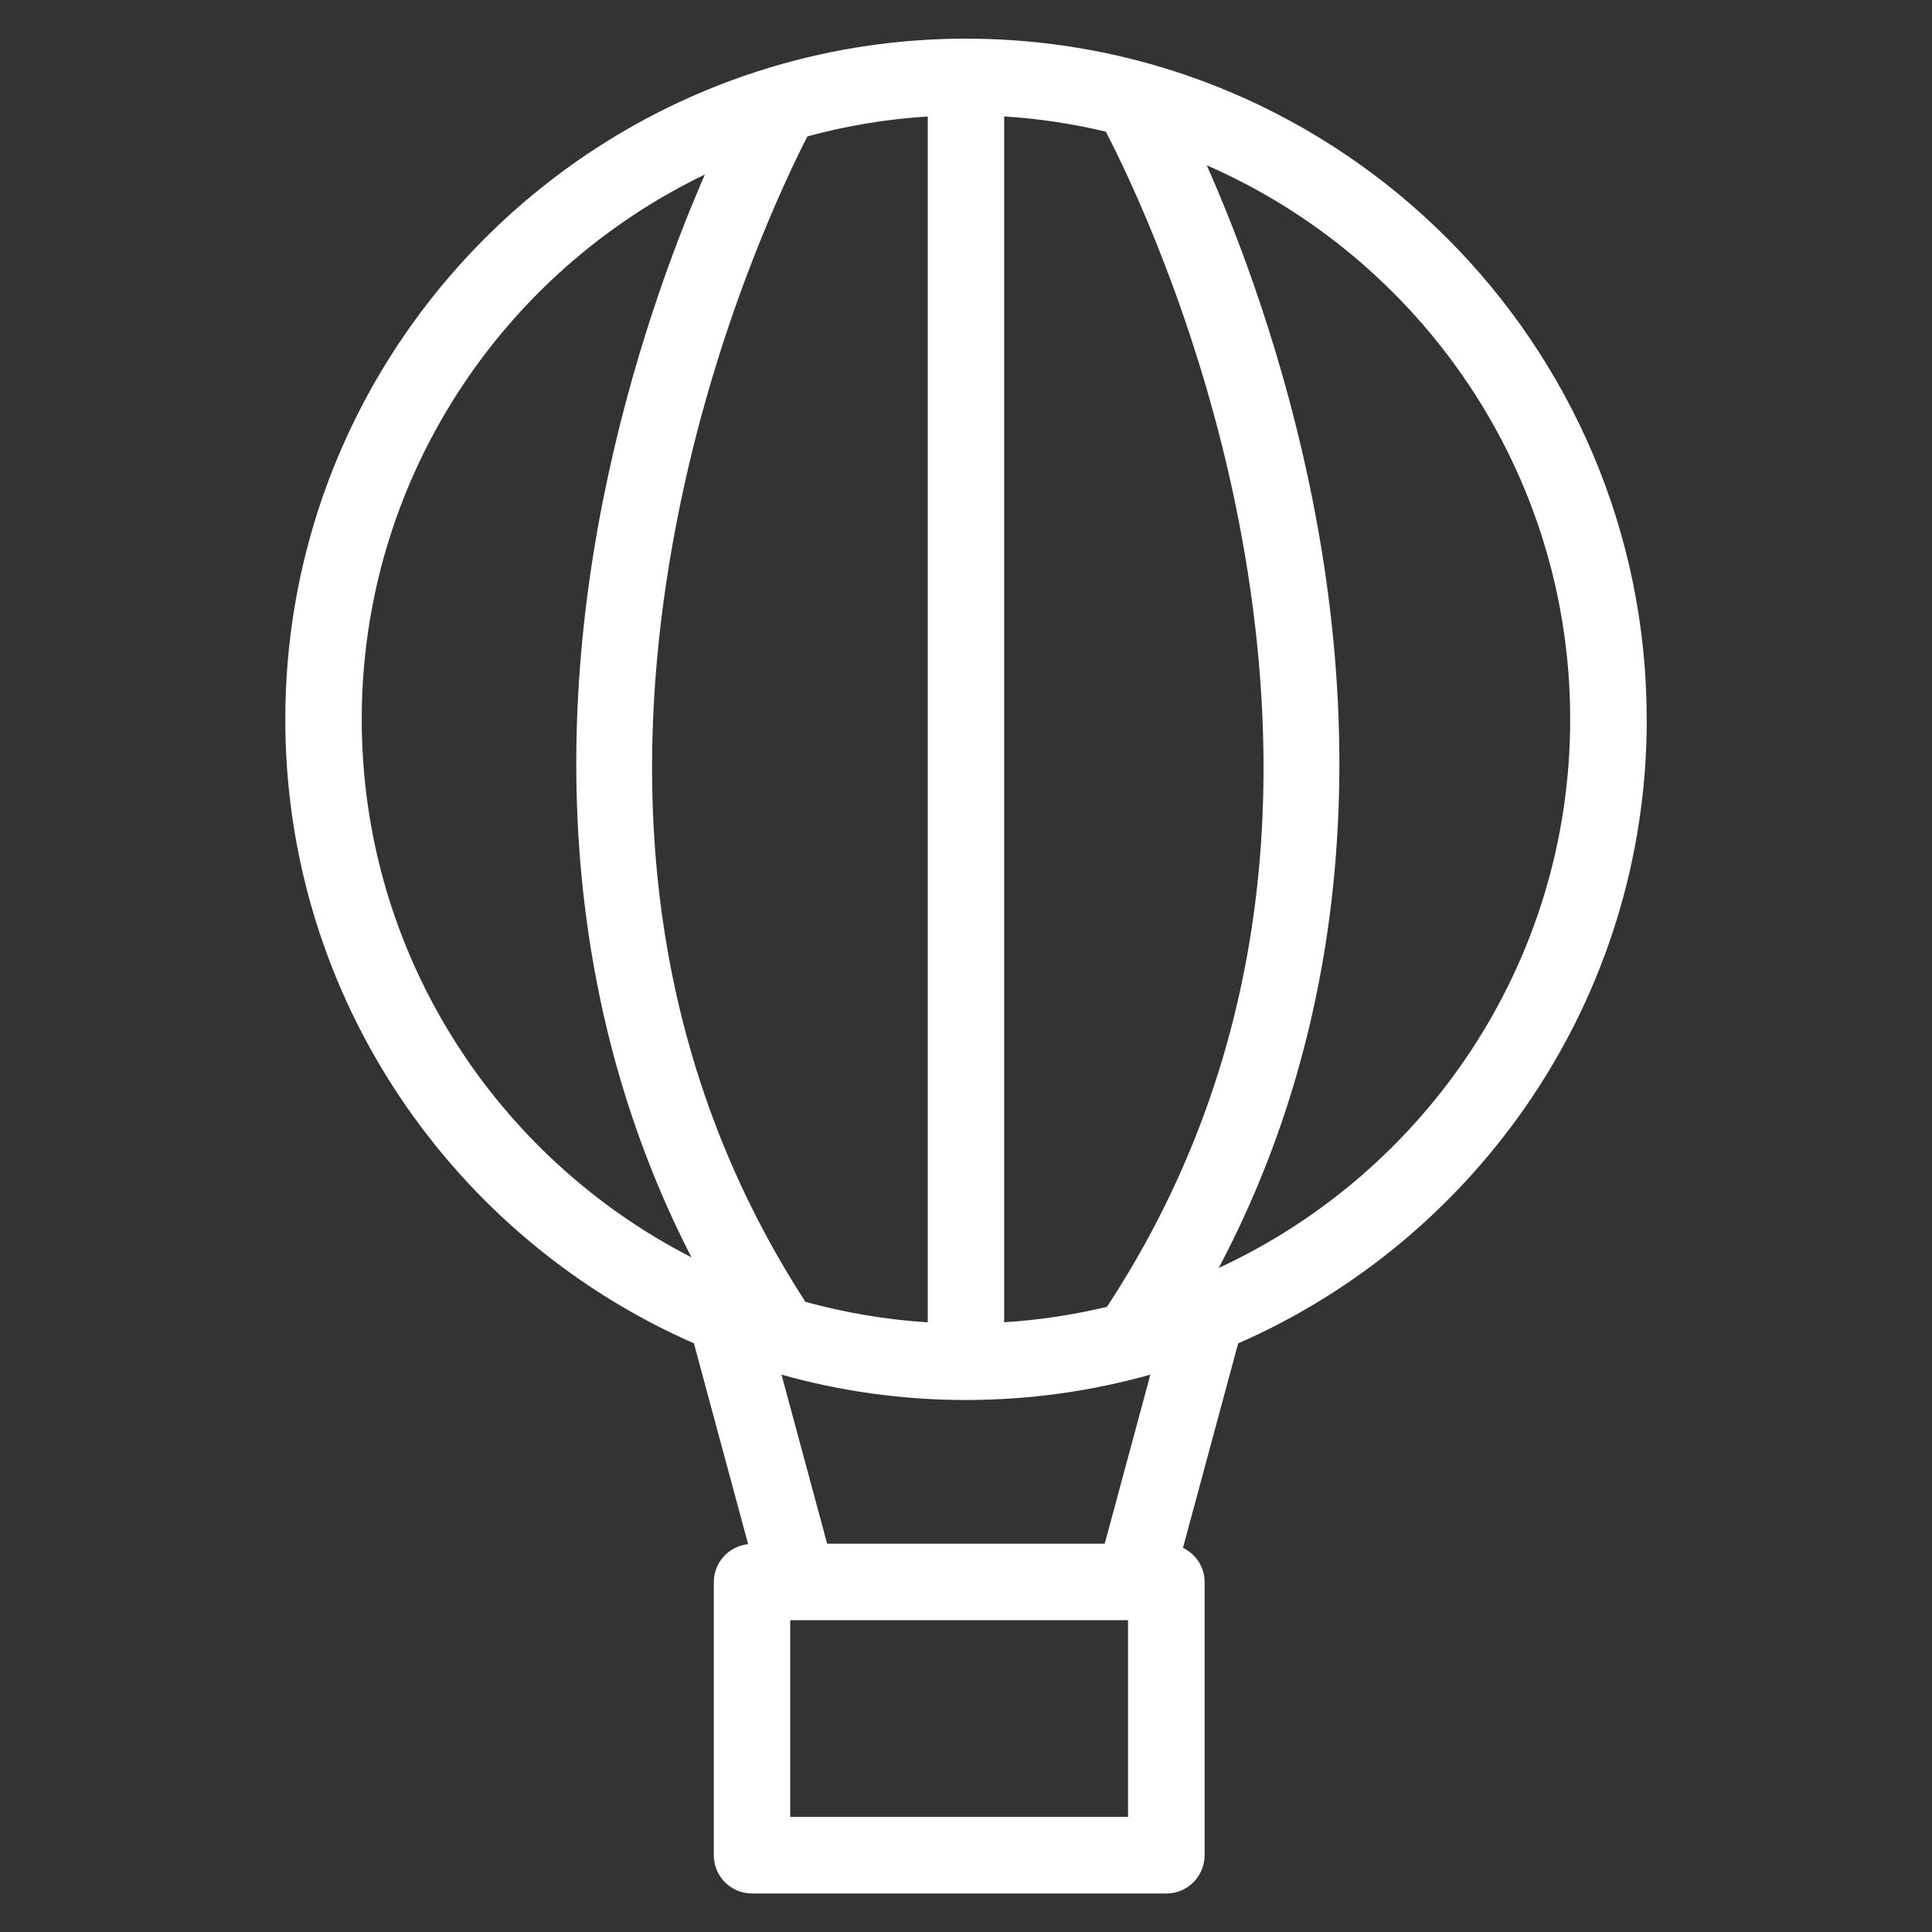 <?xml version="1.0" encoding="UTF-8"?>
<svg id="Layer_2" data-name="Layer 2" xmlns="http://www.w3.org/2000/svg" viewBox="0 0 300 300">
  <rect x="0" y="0" width="300" height="300" fill="#333333" stroke="none"/>
  <g id="_레이어_1" data-name="레이어 1">
    <g>
      <path d="m255.7,111.7c0-58.29-47.42-105.7-105.7-105.7-10.46,0-20.57,1.54-30.12,4.38-.12.03-.24.07-.36.11-43.47,13.12-75.22,53.52-75.22,101.22,0,43.27,26.14,80.54,63.45,96.88l8.42,31.19c-2.99.31-5.33,2.81-5.33,5.88v42.42c0,3.28,2.66,5.94,5.94,5.94h64.33c3.28,0,5.94-2.66,5.94-5.94v-42.42c0-2.35-1.38-4.36-3.36-5.32l8.57-31.74c37.31-16.34,63.45-53.61,63.45-96.88Zm-130.64,90.44c-22.27-34.39-28.97-75.31-19.87-121.67,5.83-29.72,16.67-52.43,20.18-59.29,6.01-1.64,12.26-2.69,18.69-3.09v187.24c-6.53-.41-12.89-1.5-18.99-3.18Zm30.87-184.06c5.4.34,10.67,1.14,15.78,2.36,3.03,5.81,14.5,29.14,20.56,60.02,9.16,46.72,2.3,87.9-20.38,122.46-5.17,1.24-10.5,2.06-15.96,2.4V18.08Zm87.89,93.62c0,37.73-22.4,70.3-54.58,85.19,18.22-34.41,23.29-75.24,14.61-119.09-4.44-22.42-11.44-40.78-16.46-52.13,33.17,14.48,56.43,47.58,56.43,86.03Zm-187.65,0c0-37.22,21.79-69.45,53.28-84.6-4.97,11.43-11.58,29.2-15.84,50.7-8.54,43.16-3.76,83.37,13.76,117.44-30.36-15.55-51.2-47.15-51.2-83.54Zm118.99,170.42h-52.45v-30.54h1.17s0,0,.01,0c0,0,.01,0,.02,0h51.25v30.54Zm-3.62-42.42h-43.1l-7.09-26.25c9.11,2.57,18.72,3.94,28.64,3.94s19.53-1.38,28.64-3.94l-7.09,26.25Z" fill="#fff"/>
      <rect width="300" height="300" fill="none"/>
    </g>
  </g>
</svg>